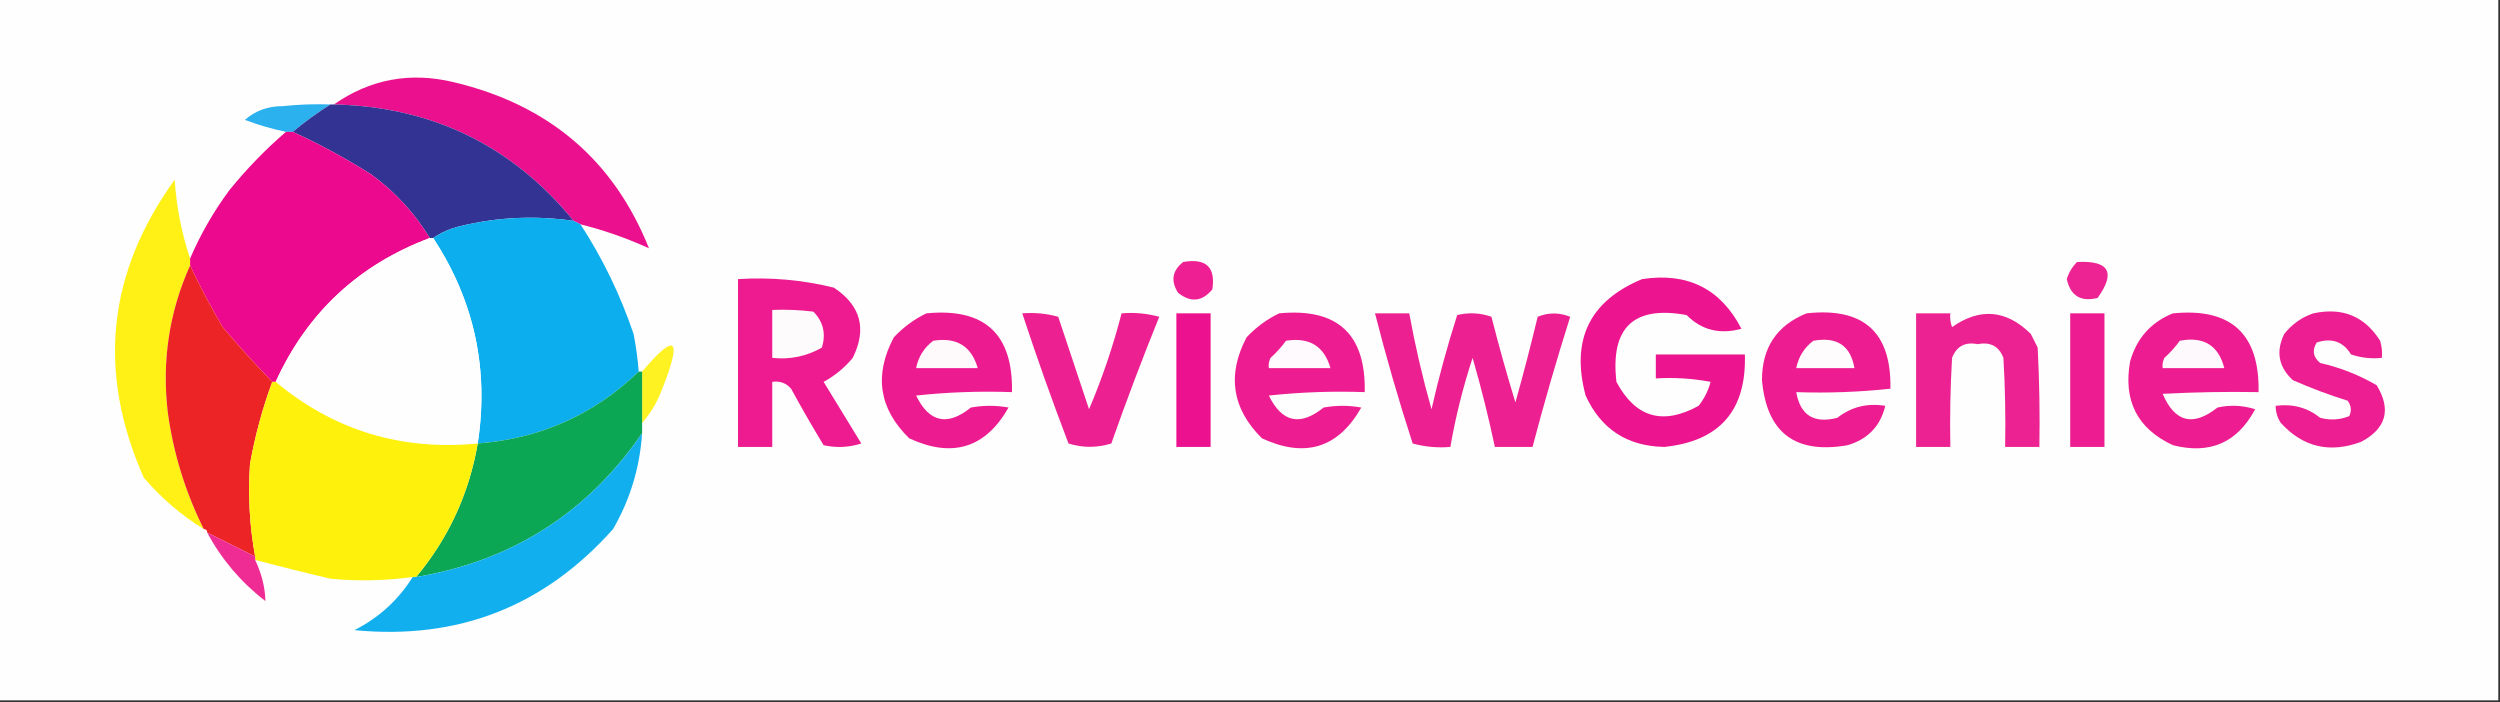 <?xml version="1.0" encoding="UTF-8"?>
<!DOCTYPE svg PUBLIC "-//W3C//DTD SVG 1.1//EN" "http://www.w3.org/Graphics/SVG/1.1/DTD/svg11.dtd">
<svg xmlns="http://www.w3.org/2000/svg" version="1.1" width="730px" height="205px" style="shape-rendering:geometricPrecision; text-rendering:geometricPrecision; image-rendering:optimizeQuality; fill-rule:evenodd; clip-rule:evenodd" xmlns:xlink="http://www.w3.org/1999/xlink">
<rect width="100%" height="100%" fill="#333333" stroke="none"/>
<g><path style="opacity:1" fill="#fefefe" d="M -0.5,-0.5 C 242.833,-0.5 486.167,-0.5 729.5,-0.5C 729.5,67.833 729.5,136.167 729.5,204.5C 486.167,204.5 242.833,204.5 -0.5,204.5C -0.5,136.167 -0.5,67.833 -0.5,-0.5 Z"/></g>
<g><path style="opacity:1" fill="#eb118e" d="M 169.5,65.5 C 168.833,65.167 168.167,64.833 167.5,64.5C 149.523,42.513 126.19,31.18 97.5,30.5C 108.113,23.101 119.78,20.935 132.5,24C 160.209,30.583 179.209,46.75 189.5,72.5C 183.029,69.551 176.362,67.217 169.5,65.5 Z"/></g>
<g><path style="opacity:1" fill="#2ab1ee" d="M 96.5,30.5 C 92.656,32.922 88.99,35.589 85.5,38.5C 84.833,38.5 84.167,38.5 83.5,38.5C 79.364,37.643 75.364,36.477 71.5,35C 74.611,32.305 78.277,30.972 82.5,31C 87.155,30.501 91.822,30.334 96.5,30.5 Z"/></g>
<g><path style="opacity:1" fill="#323393" d="M 96.5,30.5 C 96.833,30.5 97.167,30.5 97.5,30.5C 126.19,31.18 149.523,42.513 167.5,64.5C 156.408,62.881 145.408,63.381 134.5,66C 131.524,66.705 128.858,67.871 126.5,69.5C 126.167,69.5 125.833,69.5 125.5,69.5C 121.088,62.252 115.422,56.085 108.5,51C 101.059,46.282 93.393,42.115 85.5,38.5C 88.99,35.589 92.656,32.922 96.5,30.5 Z"/></g>
<g><path style="opacity:1" fill="#ec098d" d="M 83.5,38.5 C 84.167,38.5 84.833,38.5 85.5,38.5C 93.393,42.115 101.059,46.282 108.5,51C 115.422,56.085 121.088,62.252 125.5,69.5C 104.684,77.317 89.684,91.317 80.5,111.5C 80.167,111.5 79.833,111.5 79.5,111.5C 74.504,106.336 69.671,101.003 65,95.5C 61.535,89.565 58.368,83.565 55.5,77.5C 55.5,76.833 55.5,76.167 55.5,75.5C 58.534,68.439 62.368,61.772 67,55.5C 72.031,49.303 77.531,43.636 83.5,38.5 Z"/></g>
<g><path style="opacity:1" fill="#fff116" d="M 55.5,75.5 C 55.5,76.167 55.5,76.833 55.5,77.5C 49.39,91.095 47.223,105.428 49,120.5C 50.651,132.446 54.151,143.779 59.5,154.5C 52.95,150.459 47.117,145.459 42,139.5C 28.318,108.719 31.318,79.719 51,52.5C 51.53,60.388 53.03,68.054 55.5,75.5 Z"/></g>
<g><path style="opacity:1" fill="#0caeee" d="M 167.5,64.5 C 168.167,64.833 168.833,65.167 169.5,65.5C 175.969,75.441 181.136,86.107 185,97.5C 185.719,101.145 186.219,104.812 186.5,108.5C 173.455,121.082 157.788,128.082 139.5,129.5C 142.825,107.789 138.492,87.789 126.5,69.5C 128.858,67.871 131.524,66.705 134.5,66C 145.408,63.381 156.408,62.881 167.5,64.5 Z"/></g>
<g><path style="opacity:1" fill="#fefefe" d="M 125.5,69.5 C 125.833,69.5 126.167,69.5 126.5,69.5C 138.492,87.789 142.825,107.789 139.5,129.5C 117.156,131.673 97.489,125.673 80.5,111.5C 89.684,91.317 104.684,77.317 125.5,69.5 Z"/></g>
<g><path style="opacity:1" fill="#ed1f92" d="M 345.5,76.5 C 352.163,75.333 354.997,77.999 354,84.5C 351.029,88.092 347.696,88.425 344,85.5C 341.788,82.021 342.288,79.021 345.5,76.5 Z"/></g>
<g><path style="opacity:1" fill="#ed2393" d="M 606.5,76.5 C 615.871,76.026 617.871,79.526 612.5,87C 607.583,88.211 604.583,86.378 603.5,81.5C 604.092,79.578 605.092,77.911 606.5,76.5 Z"/></g>
<g><path style="opacity:1" fill="#ed2426" d="M 55.5,77.5 C 58.368,83.565 61.535,89.565 65,95.5C 69.671,101.003 74.504,106.336 79.5,111.5C 76.63,119.281 74.464,127.281 73,135.5C 72.371,144.564 72.871,153.564 74.5,162.5C 69.807,160.153 65.14,157.82 60.5,155.5C 60.5,154.833 60.167,154.5 59.5,154.5C 54.151,143.779 50.651,132.446 49,120.5C 47.223,105.428 49.39,91.095 55.5,77.5 Z"/></g>
<g><path style="opacity:1" fill="#ec148f" d="M 479.5,81.5 C 492.777,79.472 502.444,84.305 508.5,96C 502.178,97.726 496.845,96.393 492.5,92C 477.016,89.147 470.183,95.647 472,111.5C 477.542,121.932 485.542,124.265 496,118.5C 497.64,116.421 498.806,114.088 499.5,111.5C 494.208,110.505 488.875,110.172 483.5,110.5C 483.5,108.167 483.5,105.833 483.5,103.5C 492.167,103.5 500.833,103.5 509.5,103.5C 510.008,119.822 502.174,128.822 486,130.5C 475.15,130.307 467.484,125.307 463,115.5C 458.652,99.198 464.152,87.865 479.5,81.5 Z"/></g>
<g><path style="opacity:1" fill="#ed1a90" d="M 215.5,81.5 C 224.994,80.895 234.328,81.729 243.5,84C 251.361,89.221 253.195,96.054 249,104.5C 246.628,107.37 243.795,109.703 240.5,111.5C 244.167,117.5 247.833,123.5 251.5,129.5C 247.878,130.659 244.211,130.825 240.5,130C 237.207,124.582 234.04,119.082 231,113.5C 229.556,111.845 227.722,111.178 225.5,111.5C 225.5,117.833 225.5,124.167 225.5,130.5C 222.167,130.5 218.833,130.5 215.5,130.5C 215.5,114.167 215.5,97.833 215.5,81.5 Z"/></g>
<g><path style="opacity:1" fill="#fefbfd" d="M 225.5,90.5 C 229.514,90.335 233.514,90.501 237.5,91C 240.394,93.909 241.227,97.409 240,101.5C 235.528,104.056 230.695,105.056 225.5,104.5C 225.5,99.833 225.5,95.167 225.5,90.5 Z"/></g>
<g><path style="opacity:1" fill="#ed2292" d="M 559.5,91.5 C 562.833,91.5 566.167,91.5 569.5,91.5C 569.343,92.873 569.51,94.207 570,95.5C 578.183,89.779 585.85,90.446 593,97.5C 593.667,98.833 594.333,100.167 595,101.5C 595.5,111.161 595.666,120.828 595.5,130.5C 592.167,130.5 588.833,130.5 585.5,130.5C 585.666,121.827 585.5,113.16 585,104.5C 583.68,101.099 581.18,99.765 577.5,100.5C 573.82,99.765 571.32,101.099 570,104.5C 569.5,113.16 569.334,121.827 569.5,130.5C 566.167,130.5 562.833,130.5 559.5,130.5C 559.5,117.5 559.5,104.5 559.5,91.5 Z"/></g>
<g><path style="opacity:1" fill="#ed1c90" d="M 634.5,91.5 C 651.49,89.825 659.823,97.491 659.5,114.5C 650.161,114.334 640.827,114.5 631.5,115C 635.044,123.318 640.377,124.652 647.5,119C 651.211,118.175 654.878,118.341 658.5,119.5C 653.314,129.257 645.314,132.757 634.5,130C 624.098,125.184 619.932,117.017 622,105.5C 623.926,98.745 628.093,94.078 634.5,91.5 Z"/></g>
<g><path style="opacity:1" fill="#ed1e91" d="M 675.5,91.5 C 683.966,89.657 690.466,92.323 695,99.5C 695.494,101.134 695.66,102.801 695.5,104.5C 692.428,104.817 689.428,104.484 686.5,103.5C 684.216,99.748 680.882,98.581 676.5,100C 675.065,102.267 675.398,104.267 677.5,106C 683.387,107.339 688.887,109.506 694,112.5C 698.292,119.585 696.792,125.085 689.5,129C 680.322,132.429 672.489,130.596 666,123.5C 664.991,121.975 664.491,120.308 664.5,118.5C 669.447,117.848 673.78,119.015 677.5,122C 680.429,122.777 683.263,122.61 686,121.5C 686.72,119.888 686.554,118.388 685.5,117C 680.053,115.305 674.72,113.305 669.5,111C 665.329,107.146 664.496,102.646 667,97.5C 669.322,94.605 672.155,92.605 675.5,91.5 Z"/></g>
<g><path style="opacity:1" fill="#ed1b90" d="M 270.5,91.5 C 287.499,89.835 295.832,97.501 295.5,114.5C 286.143,114.168 276.81,114.502 267.5,115.5C 271.315,123.357 276.649,124.524 283.5,119C 287.167,118.333 290.833,118.333 294.5,119C 287.767,130.829 278.1,133.829 265.5,128C 256.651,119.35 255.151,109.516 261,98.5C 263.79,95.535 266.957,93.202 270.5,91.5 Z"/></g>
<g><path style="opacity:1" fill="#ed2092" d="M 298.5,91.5 C 302.106,91.211 305.606,91.544 309,92.5C 312,101.5 315,110.5 318,119.5C 321.859,110.425 325.025,101.091 327.5,91.5C 331.226,91.177 334.893,91.511 338.5,92.5C 333.556,104.723 328.889,117.057 324.5,129.5C 320.285,130.798 316.118,130.798 312,129.5C 307.193,116.912 302.693,104.245 298.5,91.5 Z"/></g>
<g><path style="opacity:1" fill="#ec118f" d="M 343.5,91.5 C 346.833,91.5 350.167,91.5 353.5,91.5C 353.5,104.5 353.5,117.5 353.5,130.5C 350.167,130.5 346.833,130.5 343.5,130.5C 343.5,117.5 343.5,104.5 343.5,91.5 Z"/></g>
<g><path style="opacity:1" fill="#ed1c90" d="M 373.5,91.5 C 390.519,89.856 398.853,97.522 398.5,114.5C 389.143,114.168 379.81,114.502 370.5,115.5C 374.315,123.357 379.649,124.524 386.5,119C 390.167,118.333 393.833,118.333 397.5,119C 390.767,130.829 381.1,133.829 368.5,128C 359.732,119.314 358.232,109.48 364,98.5C 366.79,95.535 369.957,93.202 373.5,91.5 Z"/></g>
<g><path style="opacity:1" fill="#ed2091" d="M 401.5,91.5 C 404.833,91.5 408.167,91.5 411.5,91.5C 413.219,100.924 415.385,110.258 418,119.5C 420.117,110.195 422.617,101.029 425.5,92C 428.882,91.176 432.216,91.343 435.5,92.5C 437.638,100.911 439.972,109.245 442.5,117.5C 444.819,109.226 446.985,100.892 449,92.5C 452.125,91.213 455.291,91.213 458.5,92.5C 454.52,105.09 450.853,117.757 447.5,130.5C 443.833,130.5 440.167,130.5 436.5,130.5C 434.652,121.774 432.485,113.108 430,104.5C 427.205,113.012 425.039,121.679 423.5,130.5C 419.774,130.823 416.107,130.489 412.5,129.5C 408.423,116.938 404.757,104.271 401.5,91.5 Z"/></g>
<g><path style="opacity:1" fill="#ed1c90" d="M 527.5,91.5 C 544.153,89.661 552.32,96.995 552,113.5C 542.917,114.485 533.751,114.818 524.5,114.5C 525.682,121.267 529.682,123.767 536.5,122C 540.552,118.814 545.218,117.647 550.5,118.5C 549.092,124.409 545.426,128.243 539.5,130C 524.189,132.676 515.855,126.343 514.5,111C 514.483,101.518 518.817,95.017 527.5,91.5 Z"/></g>
<g><path style="opacity:1" fill="#ed1c91" d="M 604.5,91.5 C 607.833,91.5 611.167,91.5 614.5,91.5C 614.5,104.5 614.5,117.5 614.5,130.5C 611.167,130.5 607.833,130.5 604.5,130.5C 604.5,117.5 604.5,104.5 604.5,91.5 Z"/></g>
<g><path style="opacity:1" fill="#fff223" d="M 187.5,123.5 C 187.5,118.5 187.5,113.5 187.5,108.5C 197.523,96.661 199.356,98.661 193,114.5C 191.643,117.898 189.81,120.898 187.5,123.5 Z"/></g>
<g><path style="opacity:1" fill="#fefafc" d="M 272.5,99.5 C 279.332,98.404 283.665,101.071 285.5,107.5C 279.5,107.5 273.5,107.5 267.5,107.5C 268.151,104.197 269.818,101.53 272.5,99.5 Z"/></g>
<g><path style="opacity:1" fill="#fefafd" d="M 375.5,99.5 C 382.332,98.404 386.665,101.071 388.5,107.5C 382.5,107.5 376.5,107.5 370.5,107.5C 370.351,106.448 370.517,105.448 371,104.5C 372.707,102.963 374.207,101.296 375.5,99.5 Z"/></g>
<g><path style="opacity:1" fill="#fefcfd" d="M 529.5,99.5 C 536.379,98.251 540.379,100.918 541.5,107.5C 535.833,107.5 530.167,107.5 524.5,107.5C 525.151,104.197 526.818,101.53 529.5,99.5 Z"/></g>
<g><path style="opacity:1" fill="#fef9fc" d="M 636.5,99.5 C 643.467,98.167 647.801,100.833 649.5,107.5C 643.5,107.5 637.5,107.5 631.5,107.5C 631.351,106.448 631.517,105.448 632,104.5C 633.707,102.963 635.207,101.296 636.5,99.5 Z"/></g>
<g><path style="opacity:1" fill="#0ca754" d="M 186.5,108.5 C 186.833,108.5 187.167,108.5 187.5,108.5C 187.5,113.5 187.5,118.5 187.5,123.5C 187.5,124.5 187.5,125.5 187.5,126.5C 171.527,149.778 149.527,163.778 121.5,168.5C 130.949,157.181 136.949,144.181 139.5,129.5C 157.788,128.082 173.455,121.082 186.5,108.5 Z"/></g>
<g><path style="opacity:1" fill="#fef10c" d="M 79.5,111.5 C 79.833,111.5 80.167,111.5 80.5,111.5C 97.489,125.673 117.156,131.673 139.5,129.5C 136.949,144.181 130.949,157.181 121.5,168.5C 121.167,168.5 120.833,168.5 120.5,168.5C 112.535,169.569 104.535,169.736 96.5,169C 89.126,167.263 81.792,165.429 74.5,163.5C 74.5,163.167 74.5,162.833 74.5,162.5C 72.871,153.564 72.371,144.564 73,135.5C 74.464,127.281 76.63,119.281 79.5,111.5 Z"/></g>
<g><path style="opacity:1" fill="#12afee" d="M 187.5,126.5 C 186.819,136.572 183.986,145.905 179,154.5C 158.88,177.098 133.713,186.932 103.5,184C 110.612,180.387 116.279,175.22 120.5,168.5C 120.833,168.5 121.167,168.5 121.5,168.5C 149.527,163.778 171.527,149.778 187.5,126.5 Z"/></g>
<g><path style="opacity:1" fill="#ee2c94" d="M 60.5,155.5 C 65.14,157.82 69.807,160.153 74.5,162.5C 74.5,162.833 74.5,163.167 74.5,163.5C 76.399,167.481 77.399,171.481 77.5,175.5C 70.398,170.064 64.732,163.398 60.5,155.5 Z"/></g>
</svg>
